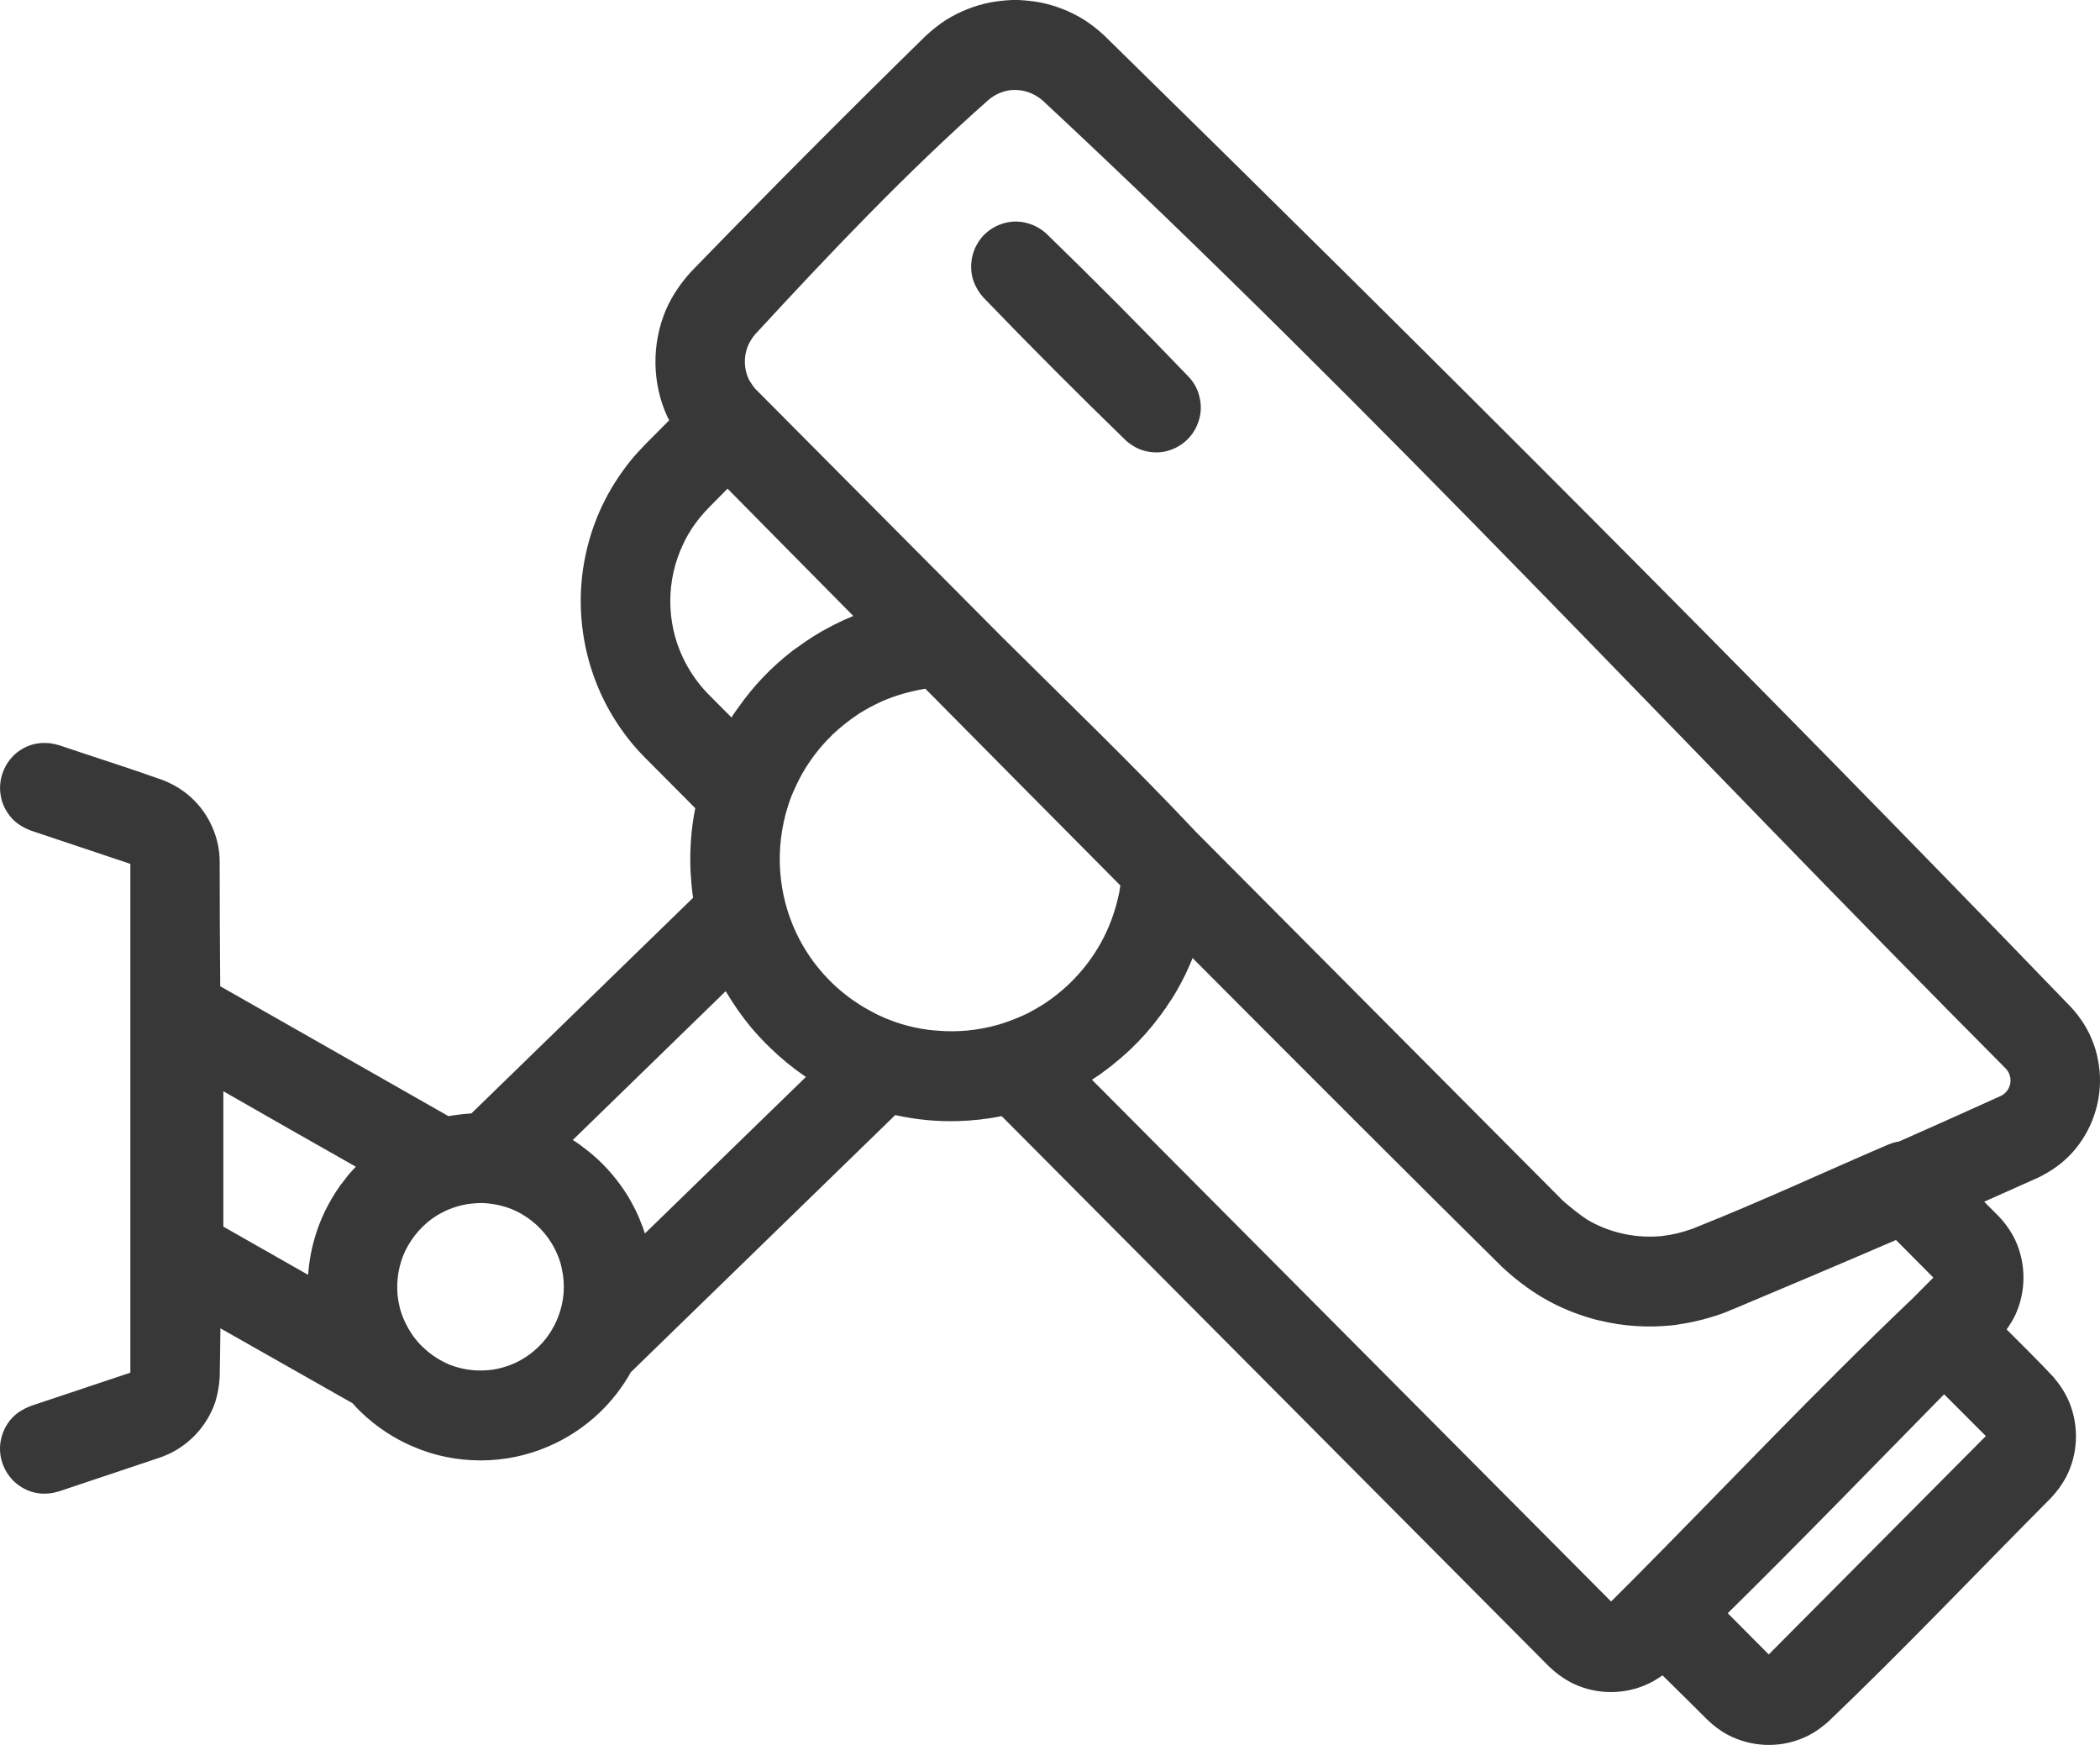 <svg width="65" height="54" viewBox="0 0 65 54" fill="none" xmlns="http://www.w3.org/2000/svg">
<path fill-rule="evenodd" clip-rule="evenodd" d="M61.416 37.189C61.975 36.94 62.533 36.69 63.092 36.441C63.487 36.248 63.843 35.999 64.142 35.67C64.757 34.989 65.067 34.065 64.988 33.152C64.96 32.852 64.898 32.557 64.79 32.273C64.638 31.86 64.401 31.491 64.102 31.168C54.29 20.996 44.292 11.005 34.198 1.117C34.001 0.93 33.786 0.76 33.555 0.612C33.138 0.352 32.675 0.17 32.19 0.074C31.97 0.034 31.744 0.011 31.518 0C31.422 0 31.422 0 31.326 0C31.101 0.011 30.875 0.034 30.655 0.074C30.17 0.17 29.707 0.352 29.29 0.612C29.058 0.76 28.849 0.93 28.646 1.117C26.198 3.515 23.783 5.942 21.396 8.403C21.075 8.754 20.809 9.14 20.617 9.577C20.166 10.631 20.177 11.856 20.657 12.899C20.674 12.933 20.697 12.967 20.713 13.007L19.974 13.75C19.816 13.914 19.664 14.079 19.523 14.249C19.173 14.685 18.868 15.162 18.631 15.666C18.248 16.483 18.028 17.367 17.983 18.263C17.926 19.442 18.174 20.633 18.705 21.693C18.93 22.141 19.207 22.567 19.523 22.958C19.664 23.133 19.816 23.298 19.974 23.457L21.52 25.01C21.39 25.657 21.345 26.314 21.374 26.972C21.39 27.244 21.413 27.516 21.453 27.783L14.592 34.456C14.411 34.468 14.236 34.485 14.061 34.513C13.999 34.519 13.943 34.53 13.881 34.541L6.817 30.521C6.805 29.24 6.8 27.964 6.8 26.683C6.8 26.473 6.777 26.263 6.726 26.053C6.574 25.435 6.213 24.88 5.705 24.506C5.502 24.352 5.282 24.239 5.045 24.143C3.979 23.763 2.895 23.423 1.823 23.06C1.716 23.031 1.62 23.009 1.513 22.997C1.406 22.992 1.406 22.992 1.299 22.992C1.208 23.003 1.18 23.003 1.09 23.02C0.881 23.065 0.684 23.162 0.52 23.292C0.131 23.61 -0.067 24.126 0.023 24.625C0.046 24.766 0.091 24.902 0.159 25.027C0.227 25.152 0.311 25.271 0.407 25.367C0.565 25.52 0.746 25.623 0.949 25.702L4.035 26.734V42.479L0.949 43.511C0.746 43.591 0.565 43.693 0.407 43.846C0.283 43.971 0.181 44.118 0.114 44.282C0.057 44.413 0.023 44.555 0.006 44.696C-0.05 45.275 0.266 45.842 0.791 46.091C1.011 46.199 1.265 46.244 1.513 46.216C1.62 46.21 1.722 46.182 1.823 46.154L4.955 45.105C5.158 45.031 5.35 44.946 5.525 44.832C6.061 44.492 6.472 43.971 6.67 43.364C6.743 43.126 6.783 42.876 6.8 42.627C6.811 42.117 6.817 41.612 6.822 41.107L10.913 43.426C10.998 43.528 11.088 43.619 11.184 43.71C11.652 44.158 12.199 44.52 12.792 44.77C13.446 45.053 14.157 45.195 14.874 45.195C15.585 45.195 16.296 45.053 16.956 44.77C17.548 44.52 18.095 44.158 18.564 43.71C18.942 43.347 19.269 42.927 19.523 42.468L27.71 34.507C28.342 34.649 28.985 34.712 29.634 34.694C30.091 34.683 30.553 34.632 31.005 34.541L47.954 51.58C48.151 51.767 48.36 51.925 48.603 52.056C49.303 52.425 50.154 52.464 50.888 52.164C51.091 52.084 51.283 51.971 51.458 51.846C51.915 52.3 52.383 52.753 52.84 53.213C53.032 53.4 53.246 53.564 53.483 53.689C54.183 54.057 55.035 54.103 55.769 53.802C56.068 53.683 56.327 53.507 56.57 53.298C58.928 51.047 61.174 48.677 63.476 46.363C63.662 46.165 63.82 45.955 63.95 45.711C64.317 45.008 64.356 44.158 64.057 43.415C63.938 43.12 63.764 42.859 63.56 42.615C63.087 42.111 62.596 41.629 62.11 41.141C62.212 40.999 62.302 40.852 62.381 40.688C62.714 39.962 62.714 39.111 62.381 38.386C62.246 38.102 62.065 37.847 61.845 37.62L61.416 37.189ZM60.175 43.148L61.467 44.441L54.747 51.2L53.478 49.924C55.74 47.696 57.952 45.411 60.175 43.148ZM36.912 29.648C40.405 33.152 43.852 36.6 46.493 39.208C46.876 39.565 47.288 39.883 47.734 40.149C47.751 40.155 47.762 40.166 47.773 40.172C47.824 40.2 47.875 40.228 47.926 40.257C47.948 40.268 47.971 40.279 47.988 40.291C48.456 40.54 48.958 40.727 49.466 40.858H49.472H49.489L49.494 40.863H49.5H49.511L49.517 40.869H49.523H49.534L49.551 40.875C50.262 41.045 51.001 41.09 51.734 41.017C51.768 41.011 51.802 41.005 51.842 41.005C51.887 40.999 51.926 40.994 51.971 40.983C52.462 40.914 52.942 40.784 53.404 40.614L53.41 40.608H53.416L53.427 40.603H53.433C53.461 40.591 53.489 40.58 53.523 40.563L53.63 40.518H53.636C55.323 39.809 57.004 39.1 58.685 38.374L59.842 39.537L59.193 40.189C56.225 43.012 53.416 45.995 50.527 48.903L49.867 49.561L33.798 33.413C33.826 33.396 33.849 33.379 33.877 33.362C33.928 33.328 33.984 33.288 34.04 33.254C34.057 33.237 34.08 33.226 34.102 33.209C34.119 33.198 34.136 33.181 34.153 33.169C34.227 33.118 34.294 33.067 34.356 33.016C34.373 33.011 34.385 32.999 34.396 32.988L34.424 32.965C34.621 32.806 34.813 32.642 34.999 32.466C35.332 32.149 35.637 31.803 35.908 31.434C36.026 31.276 36.139 31.117 36.246 30.947C36.292 30.879 36.337 30.805 36.382 30.731C36.529 30.476 36.67 30.215 36.788 29.943C36.833 29.847 36.873 29.75 36.912 29.648ZM13.993 37.388C14.214 37.308 14.439 37.257 14.671 37.24C14.761 37.235 14.851 37.229 14.941 37.229C15.15 37.24 15.353 37.269 15.556 37.325C15.754 37.376 15.946 37.456 16.126 37.558L16.143 37.569C16.747 37.915 17.198 38.499 17.373 39.179V39.185V39.196L17.379 39.214V39.219L17.384 39.242L17.39 39.253V39.27L17.396 39.276V39.293V39.298C17.447 39.52 17.458 39.752 17.447 39.979C17.424 40.336 17.328 40.676 17.17 40.994C17.046 41.238 16.888 41.459 16.696 41.651C16.476 41.873 16.217 42.054 15.934 42.184C15.618 42.326 15.28 42.406 14.941 42.411C14.597 42.423 14.247 42.36 13.926 42.236C13.638 42.117 13.373 41.952 13.142 41.737C13.034 41.646 12.938 41.538 12.854 41.43C12.82 41.385 12.78 41.34 12.752 41.289L12.741 41.277C12.594 41.056 12.476 40.812 12.397 40.557V40.546L12.391 40.535C12.374 40.467 12.357 40.398 12.346 40.33L12.34 40.308L12.335 40.296V40.291C12.25 39.815 12.301 39.327 12.47 38.879C12.656 38.414 12.972 38.006 13.379 37.711C13.57 37.575 13.774 37.467 13.993 37.388ZM9.536 39.452L6.913 37.96V33.77C8.278 34.553 9.643 35.33 11.014 36.106C10.93 36.191 10.851 36.282 10.777 36.367C10.71 36.452 10.648 36.532 10.586 36.617C10.563 36.639 10.546 36.662 10.529 36.69C10.349 36.94 10.191 37.212 10.055 37.49C9.824 37.972 9.666 38.482 9.587 39.004C9.564 39.151 9.547 39.304 9.536 39.452ZM31.016 19.715L23.36 12.015C23.36 12.015 23.207 11.816 23.157 11.697C23.021 11.38 23.021 11.005 23.157 10.688C23.213 10.563 23.286 10.45 23.377 10.342C25.69 7.836 28.048 5.347 30.604 3.084C30.796 2.926 31.022 2.824 31.27 2.79C31.332 2.784 31.394 2.784 31.456 2.784C31.755 2.795 32.037 2.909 32.269 3.107C42.571 12.701 52.135 23.071 62.071 33.056C62.088 33.073 62.105 33.09 62.122 33.113C62.161 33.169 62.195 33.232 62.212 33.3C62.28 33.549 62.156 33.81 61.924 33.918C60.875 34.394 59.825 34.865 58.77 35.33C58.753 35.33 58.736 35.335 58.719 35.335C58.59 35.364 58.556 35.381 58.432 35.426C56.462 36.271 54.516 37.178 52.519 37.972L52.411 38.017L52.372 38.028L52.344 38.04C52.056 38.142 51.757 38.215 51.452 38.25C50.679 38.329 49.895 38.17 49.218 37.796C48.941 37.643 48.501 37.269 48.389 37.172L37.019 25.747C35.073 23.678 33.025 21.71 31.016 19.715ZM17.757 35.295L17.734 35.284L17.729 35.279L22.462 30.674C22.468 30.68 22.468 30.686 22.474 30.692C22.705 31.083 22.965 31.457 23.258 31.808C23.444 32.024 23.636 32.234 23.839 32.426C24.172 32.75 24.528 33.044 24.911 33.305L24.917 33.311H24.922L24.945 33.328L19.963 38.17C19.946 38.13 19.935 38.085 19.918 38.045C19.907 38.006 19.895 37.972 19.878 37.938V37.932L19.873 37.926C19.822 37.779 19.76 37.632 19.692 37.49C19.636 37.376 19.574 37.263 19.512 37.15C19.489 37.11 19.466 37.07 19.444 37.031C19.145 36.543 18.767 36.095 18.332 35.726C18.259 35.664 18.186 35.607 18.112 35.551C18 35.46 17.881 35.375 17.757 35.295ZM28.641 21.313C30.497 23.184 32.562 25.277 34.678 27.403C34.667 27.477 34.655 27.55 34.644 27.618C34.542 28.106 34.385 28.577 34.159 29.019C33.736 29.847 33.092 30.561 32.308 31.071C32.145 31.174 31.981 31.27 31.806 31.361C31.552 31.48 31.293 31.587 31.027 31.672C30.96 31.695 30.892 31.712 30.83 31.729C30.254 31.888 29.651 31.945 29.058 31.899C28.601 31.871 28.155 31.78 27.727 31.633C27.625 31.593 27.518 31.559 27.416 31.514L27.394 31.508L27.377 31.497C27.236 31.44 27.095 31.372 26.965 31.298C25.955 30.765 25.131 29.903 24.646 28.871C24.499 28.565 24.387 28.242 24.302 27.919C24.223 27.607 24.172 27.29 24.149 26.972C24.099 26.286 24.183 25.594 24.392 24.936C24.426 24.834 24.46 24.732 24.499 24.63L24.505 24.619C24.595 24.404 24.697 24.188 24.81 23.978C25.058 23.536 25.368 23.128 25.729 22.776L25.741 22.765L25.752 22.748C26 22.515 26.265 22.3 26.547 22.113H26.553L26.57 22.096C26.807 21.948 27.055 21.812 27.309 21.699C27.727 21.517 28.161 21.398 28.607 21.319L28.641 21.313ZM22.519 15.122C23.405 16.023 24.765 17.395 26.412 19.062C26.265 19.125 26.26 19.125 26.096 19.198C25.927 19.278 25.927 19.278 25.758 19.363C25.741 19.374 25.724 19.38 25.707 19.391C25.351 19.573 25.013 19.788 24.691 20.026L24.657 20.049C24.646 20.055 24.635 20.066 24.618 20.077L24.55 20.123L24.516 20.151C23.879 20.644 23.314 21.234 22.852 21.897C22.824 21.931 22.801 21.965 22.779 21.999L22.705 22.102L22.643 22.204C22.384 21.943 22.124 21.688 21.864 21.421C21.571 21.104 21.323 20.746 21.137 20.349C20.617 19.255 20.617 17.957 21.137 16.857C21.334 16.426 21.61 16.046 21.943 15.706L22.519 15.122ZM31.405 6.855C31.197 6.866 30.988 6.917 30.796 7.019C30.666 7.087 30.548 7.178 30.446 7.28C30.091 7.654 29.967 8.204 30.13 8.692C30.198 8.879 30.299 9.049 30.429 9.197C31.874 10.699 33.346 12.173 34.842 13.625C35.011 13.778 35.208 13.897 35.434 13.954C35.575 13.993 35.722 14.005 35.868 13.999C36.382 13.965 36.844 13.642 37.048 13.171C37.115 13.018 37.155 12.86 37.166 12.695C37.177 12.514 37.149 12.332 37.093 12.162C37.031 11.975 36.929 11.805 36.794 11.663C35.355 10.161 33.882 8.681 32.387 7.229C32.167 7.031 31.902 6.906 31.603 6.866C31.535 6.861 31.473 6.855 31.405 6.855Z" fill="#383838"/>
</svg>
